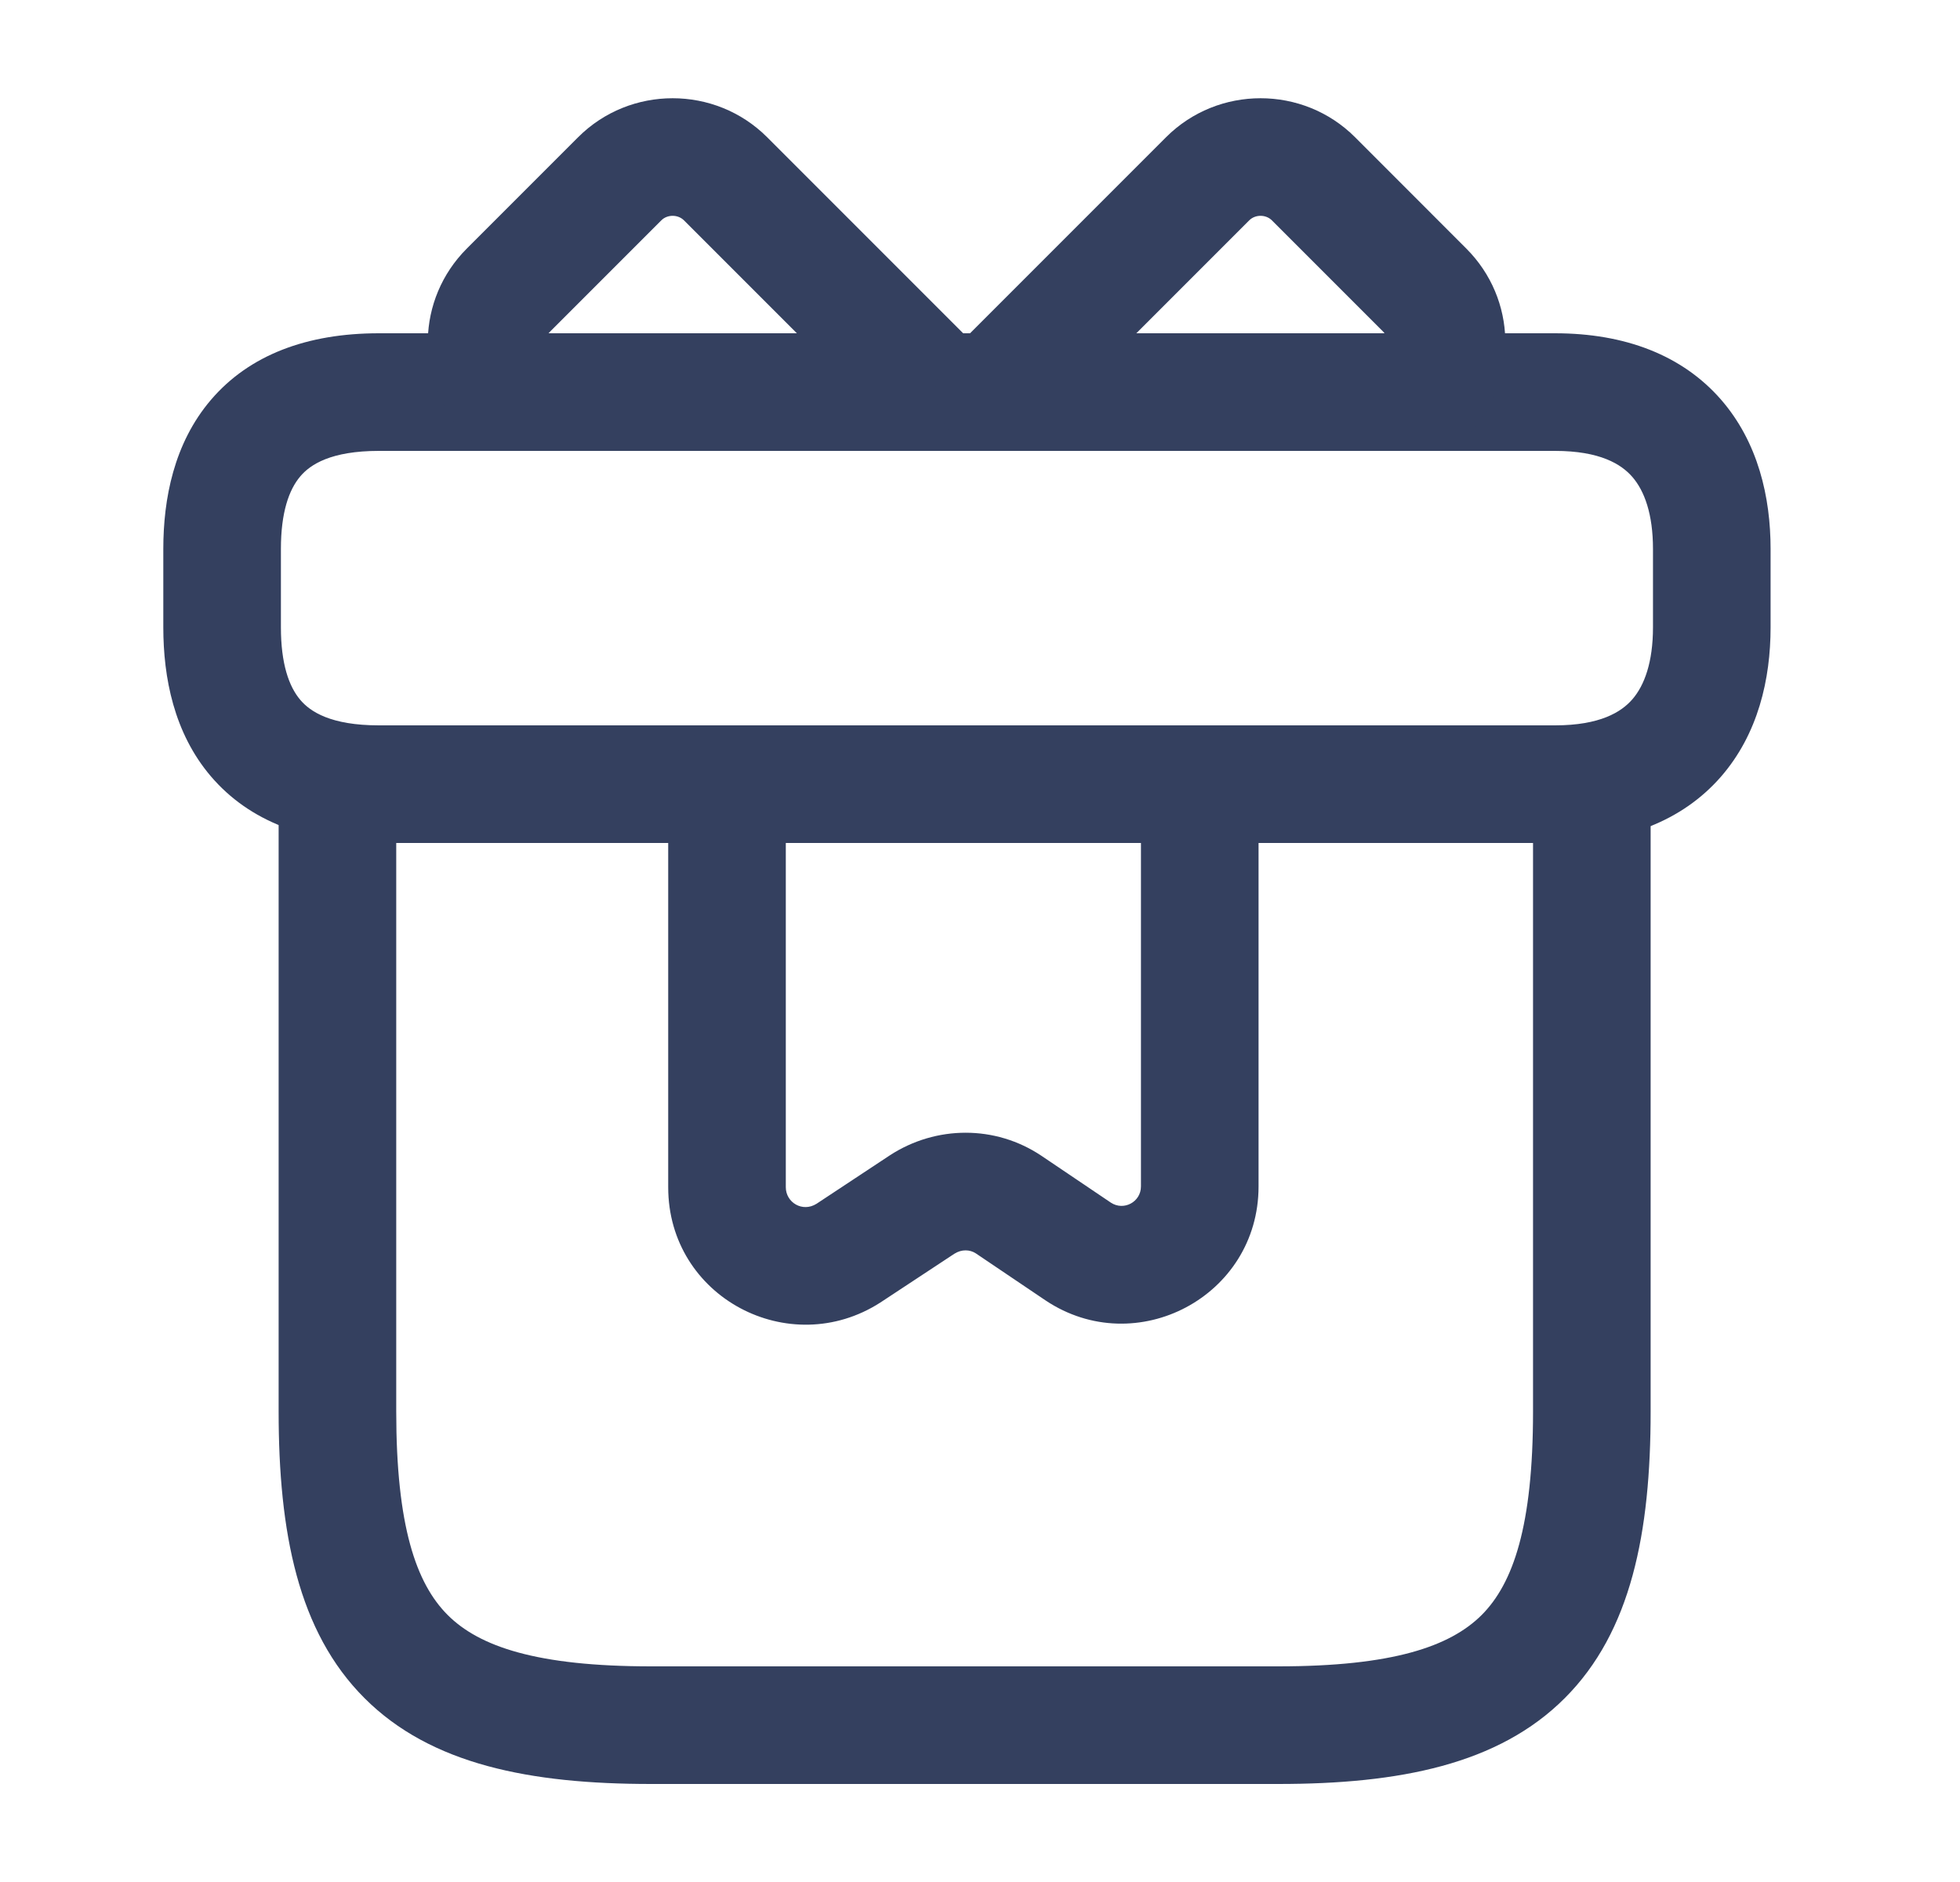 <svg width="25" height="24" viewBox="0 0 25 24" fill="none" xmlns="http://www.w3.org/2000/svg">
<path fill-rule="evenodd" clip-rule="evenodd" d="M3.554 10C3.554 9.586 3.89 9.25 4.304 9.25H20.304C20.718 9.25 21.054 9.586 21.054 10V18C21.054 19.542 20.807 20.808 19.959 21.655C19.112 22.503 17.846 22.75 16.304 22.75H8.304C6.763 22.75 5.496 22.503 4.649 21.655C3.801 20.808 3.554 19.542 3.554 18V10ZM5.054 10.75V18C5.054 19.459 5.307 20.192 5.71 20.595C6.112 20.997 6.846 21.25 8.304 21.25H16.304C17.763 21.25 18.496 20.997 18.899 20.595C19.301 20.192 19.554 19.459 19.554 18V10.75H5.054Z" fill="#34405F"/>
<path fill-rule="evenodd" clip-rule="evenodd" d="M3.831 6.074C3.684 6.246 3.583 6.539 3.583 7V8C3.583 8.461 3.684 8.754 3.831 8.926C3.957 9.075 4.219 9.25 4.833 9.25H19.834C20.409 9.25 20.68 9.08 20.82 8.919C20.976 8.74 21.084 8.442 21.084 8V7C21.084 6.558 20.976 6.26 20.82 6.081C20.68 5.92 20.409 5.75 19.834 5.75H4.833C4.219 5.75 3.957 5.925 3.831 6.074ZM2.689 5.101C3.18 4.525 3.918 4.25 4.833 4.25H19.834C20.728 4.25 21.457 4.53 21.95 5.094C22.426 5.64 22.584 6.342 22.584 7V8C22.584 8.658 22.426 9.36 21.95 9.906C21.457 10.47 20.728 10.75 19.834 10.75H4.833C3.918 10.75 3.18 10.475 2.689 9.899C2.218 9.346 2.083 8.639 2.083 8V7C2.083 6.361 2.218 5.654 2.689 5.101Z" fill="#34405F"/>
<path fill-rule="evenodd" clip-rule="evenodd" d="M8.724 2.81C8.647 2.733 8.512 2.733 8.435 2.81L7.015 4.23C7.008 4.237 7.002 4.243 6.997 4.25H10.164L8.724 2.81ZM7.374 1.75C8.037 1.087 9.122 1.087 9.785 1.75L12.505 4.47C12.719 4.684 12.783 5.007 12.667 5.287C12.551 5.567 12.278 5.75 11.974 5.75H6.454C6.244 5.75 6.044 5.662 5.902 5.507C5.29 4.841 5.31 3.814 5.954 3.17L7.374 1.75Z" fill="#34405F"/>
<path fill-rule="evenodd" clip-rule="evenodd" d="M16.223 2.81C16.146 2.733 16.011 2.733 15.934 2.81L14.494 4.25H17.66C17.655 4.243 17.649 4.237 17.643 4.23L16.223 2.81ZM14.873 1.75C15.536 1.087 16.621 1.087 17.284 1.75L18.703 3.17C19.347 3.814 19.368 4.841 18.755 5.507C18.613 5.662 18.413 5.75 18.203 5.75H12.683C12.38 5.75 12.106 5.567 11.99 5.287C11.874 5.007 11.938 4.684 12.153 4.47L14.873 1.75Z" fill="#34405F"/>
<path fill-rule="evenodd" clip-rule="evenodd" d="M8.523 10C8.523 9.586 8.859 9.25 9.273 9.25H15.303C15.717 9.25 16.053 9.586 16.053 10V15.13C16.053 16.533 14.492 17.354 13.337 16.584L13.334 16.582L12.446 15.983C12.372 15.935 12.267 15.928 12.172 15.989L11.228 16.611C10.069 17.355 8.523 16.545 8.523 15.14V10ZM10.023 10.75V15.14C10.023 15.334 10.235 15.464 10.415 15.351L11.355 14.73C11.94 14.352 12.693 14.346 13.279 14.736L13.282 14.738L14.17 15.337C14.335 15.445 14.553 15.327 14.553 15.13V10.75H10.023Z" fill="#34405F"/>
</svg>
